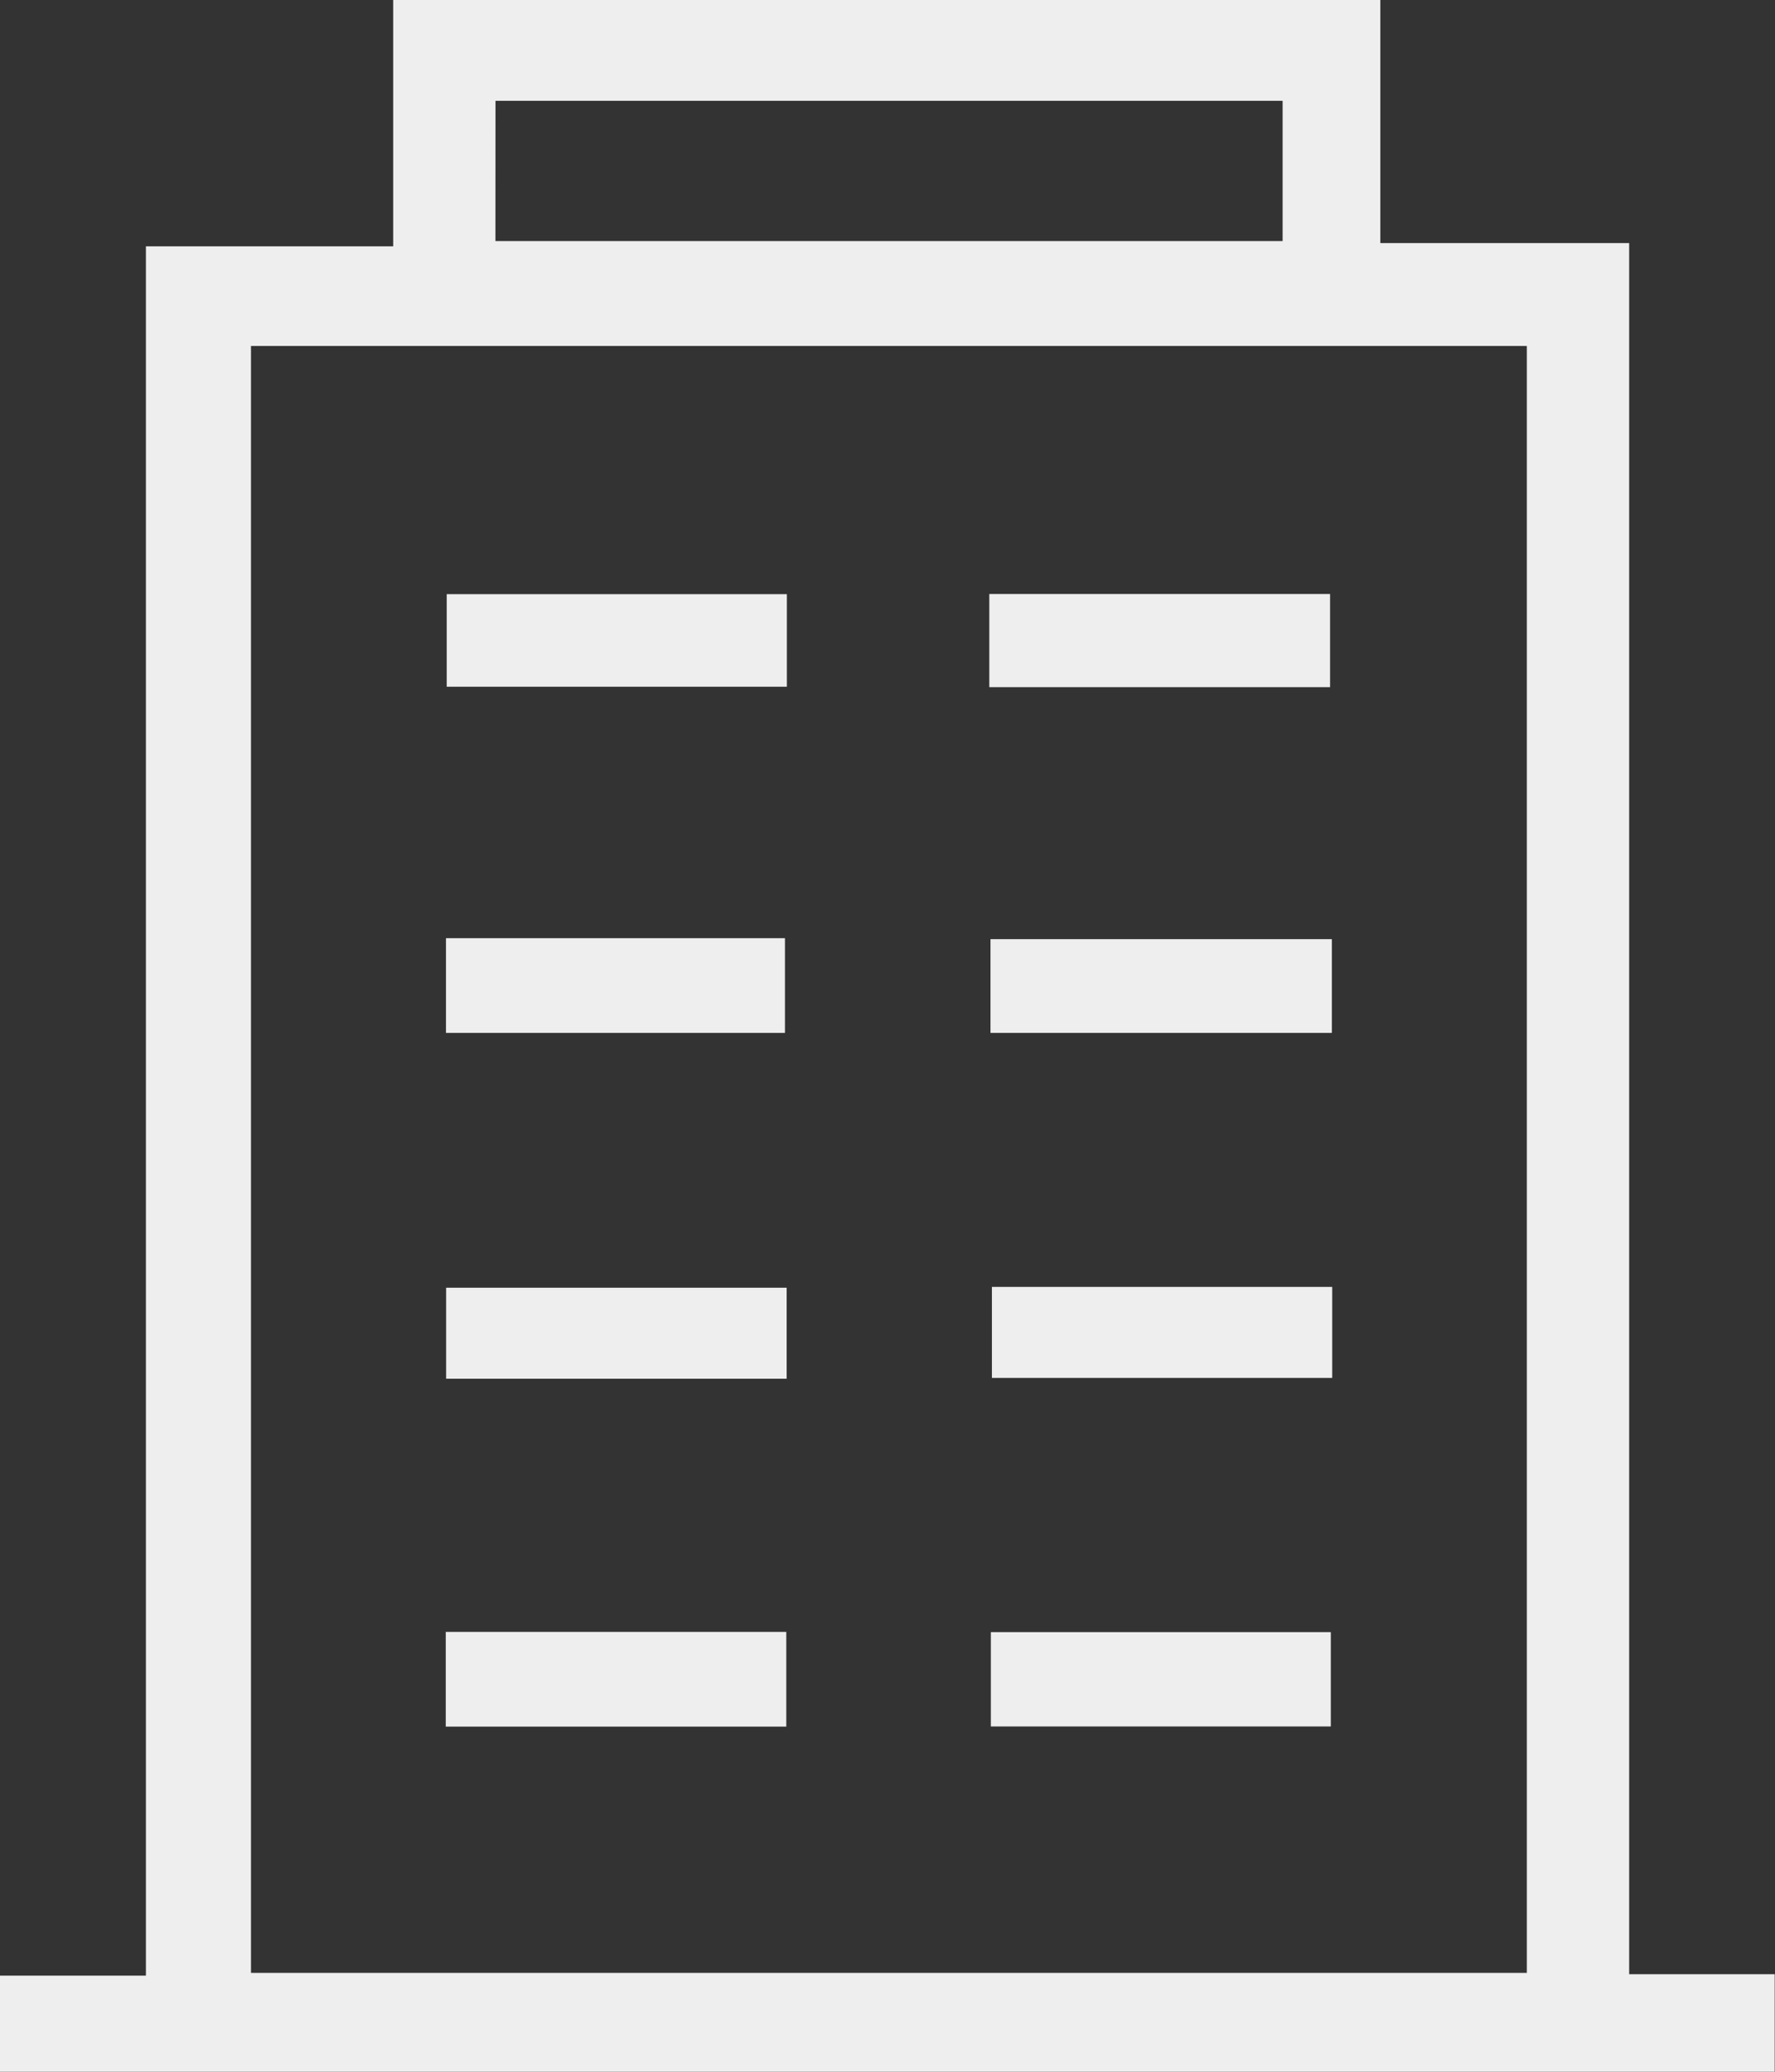 <svg id="그룹_1568" data-name="그룹 1568" xmlns="http://www.w3.org/2000/svg" width="23.904" height="27.887" viewBox="0 0 23.904 27.887">
  <rect x="0" y="0" width="23.904" height="27.887" fill="#333333" stroke="none"/>
  <path id="패스_527" data-name="패스 527" d="M3.38,4.657H20.562v21.9H3.38Zm3.293-3.3h10.6V3.245H6.672ZM5.295,0V3.316H1.965V26.594H0v1.293H23.9V26.575h-1.96V3.272H18.589V0Z" fill="#eee"/>
  <rect id="사각형_73" data-name="사각형 73" width="4.581" height="1.246" transform="translate(6.016 7.998)" fill="#eee"/>
  <rect id="사각형_74" data-name="사각형 74" width="4.589" height="1.254" transform="translate(13.323 7.996)" fill="#eee"/>
  <rect id="사각형_75" data-name="사각형 75" width="4.565" height="1.275" transform="translate(6.006 12.629)" fill="#eee"/>
  <rect id="사각형_76" data-name="사각형 76" width="4.597" height="1.262" transform="translate(13.339 12.642)" fill="#eee"/>
  <rect id="사각형_77" data-name="사각형 77" width="4.586" height="1.275" transform="translate(6.003 21.967)" fill="#eee"/>
  <rect id="사각형_78" data-name="사각형 78" width="4.578" height="1.27" transform="translate(13.344 21.97)" fill="#eee"/>
  <rect id="사각형_79" data-name="사각형 79" width="4.586" height="1.225" transform="translate(6.008 17.334)" fill="#eee"/>
  <rect id="사각형_80" data-name="사각형 80" width="4.583" height="1.225" transform="translate(13.358 17.323)" fill="#eee"/>
</svg>
